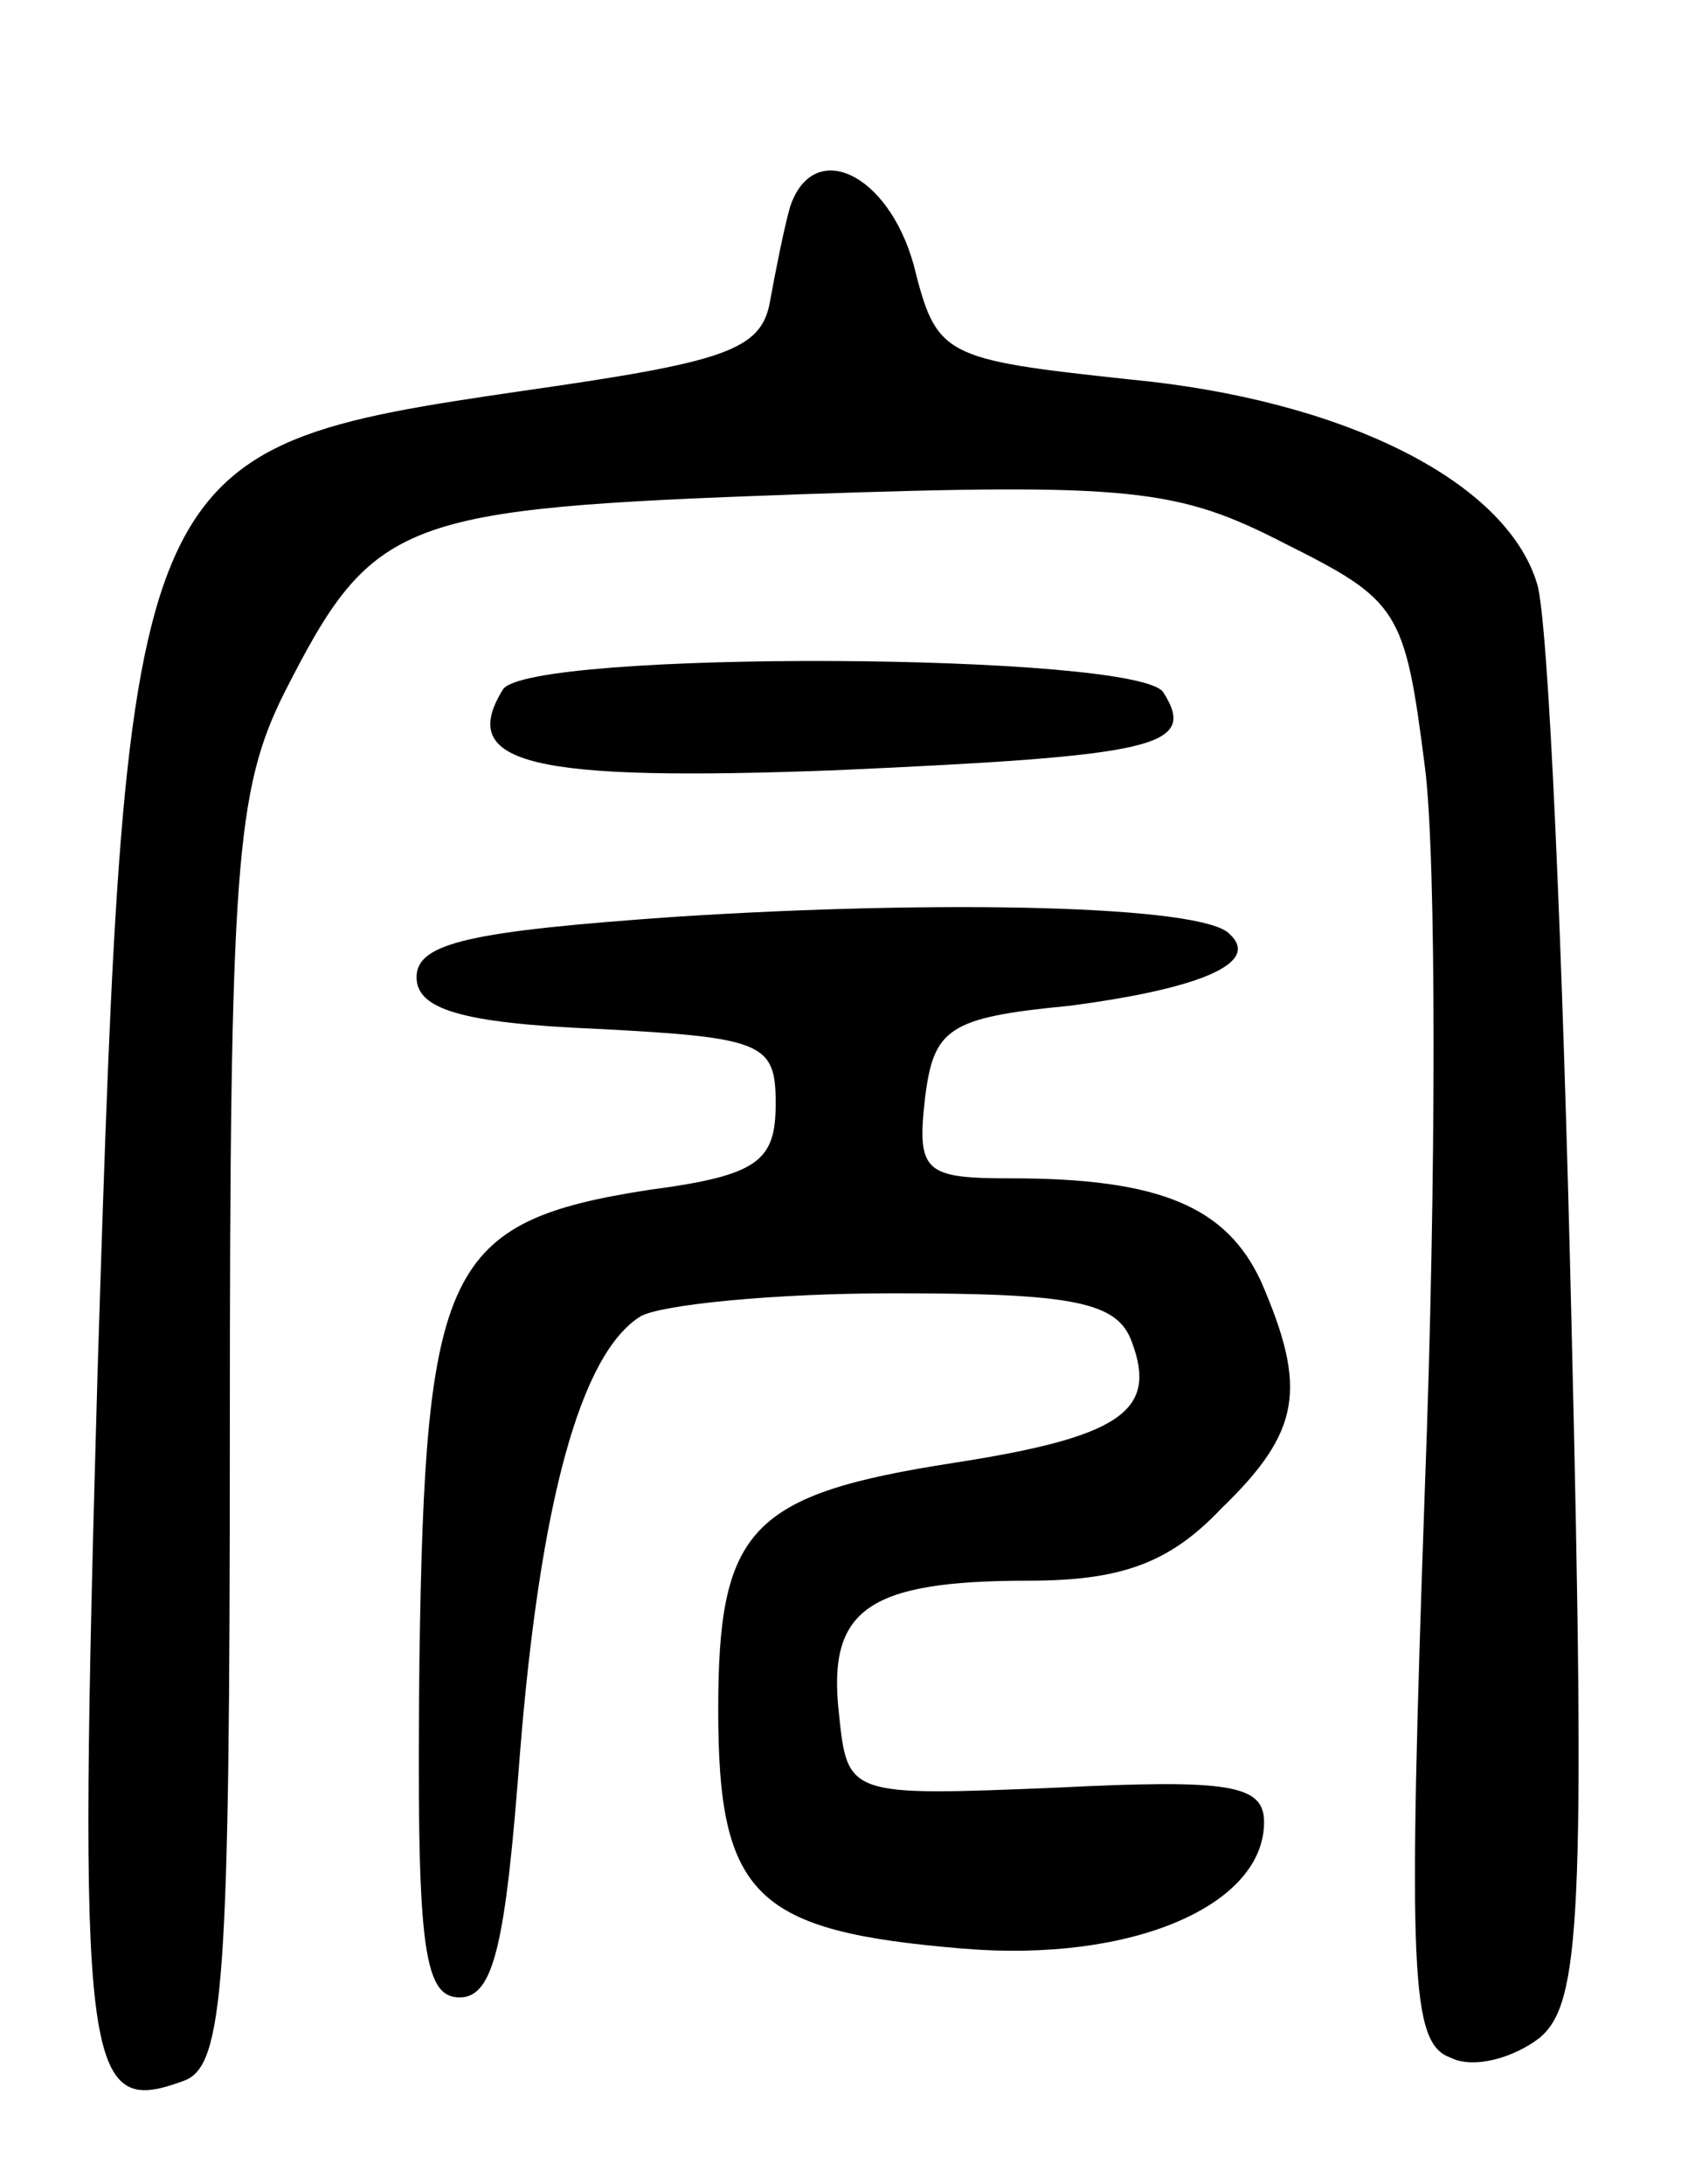 <svg version="1.0" xmlns="http://www.w3.org/2000/svg"
 width="59pt" height="76pt" viewBox="0 0 59 76"
 preserveAspectRatio="xMidYMid meet">
<g transform="translate(0,76) scale(0.1,-0.1)"
fill="#000000" stroke="none">
<path d="M275 688 c-2 -7 -5 -22 -7 -33 -3 -17 -16 -21 -86 -31 -137 -20 -138
-23 -148 -340 -7 -246 -5 -261 30 -248 14 5 16 34 16 225 0 197 2 224 19 258
31 61 40 64 179 69 116 4 132 2 169 -17 40 -20 42 -23 49 -78 4 -31 4 -144 0
-250 -6 -171 -5 -194 9 -199 8 -4 22 0 31 7 14 12 16 41 11 249 -3 129 -8 245
-12 257 -11 36 -68 64 -142 71 -65 7 -67 8 -75 40 -9 32 -35 44 -43 20z"/>
<path d="M175 520 c-16 -26 10 -32 116 -28 111 5 126 8 114 27 -8 14 -222 15
-230 1z"/>
<path d="M235 441 c-71 -5 -90 -9 -90 -21 0 -11 15 -16 63 -18 58 -3 62 -5 62
-26 0 -20 -6 -25 -44 -30 -71 -11 -78 -27 -80 -163 -1 -99 1 -118 14 -118 12
0 16 19 21 85 7 87 21 139 42 152 7 4 46 8 88 8 63 0 78 -3 83 -17 9 -24 -4
-33 -62 -42 -71 -11 -82 -23 -82 -86 0 -65 13 -77 85 -83 59 -5 105 15 105 44
0 13 -12 15 -72 12 -73 -3 -73 -3 -76 26 -4 36 10 46 66 46 32 0 49 6 67 25
28 27 30 42 14 79 -12 26 -35 36 -87 36 -30 0 -33 2 -30 28 3 24 8 28 50 32
46 6 67 15 56 25 -9 10 -100 12 -193 6z"/>
</g>
</svg>

